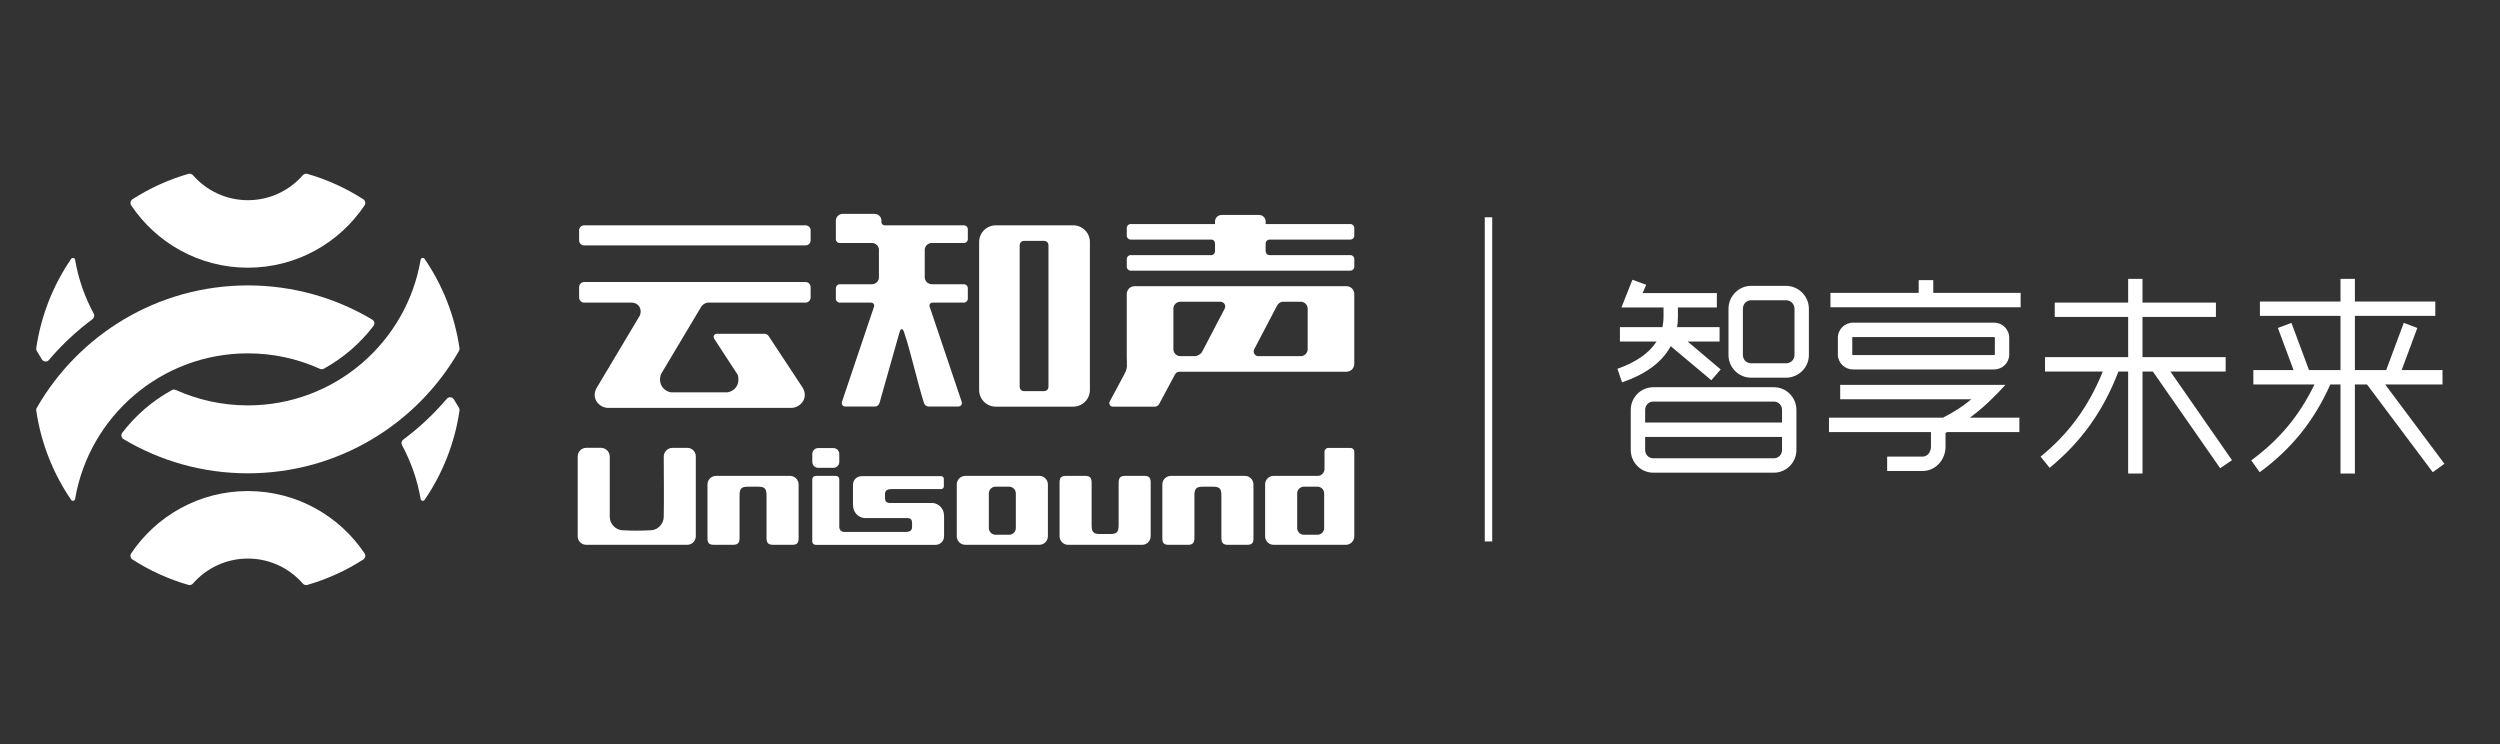 <?xml version="1.0" encoding="utf-8"?>
<!-- Generator: Adobe Illustrator 16.0.0, SVG Export Plug-In . SVG Version: 6.00 Build 0)  -->
<!DOCTYPE svg PUBLIC "-//W3C//DTD SVG 1.1//EN" "http://www.w3.org/Graphics/SVG/1.1/DTD/svg11.dtd">
<svg version="1.1" xmlns="http://www.w3.org/2000/svg" xmlns:xlink="http://www.w3.org/1999/xlink" x="0px" y="0px" width="168px"
	 height="50px" viewBox="0 0 168 50" enable-background="new 0 0 168 50" xml:space="preserve">
<rect x="0" y="0" width="168" height="50" fill="#333333" stroke="none"/>
<g id="图层_1">
	<path fill-rule="evenodd" clip-rule="evenodd" fill="#FFFFFF" d="M43.064,27.41H43.03h-0.035H42.96h-0.035h-0.034h-0.035h-0.035
		h-0.036h-0.034h-0.035h-0.035h-0.035h-0.035h-0.035h-0.035H42.51h-0.035H42.44h-0.035h-0.034h-0.035h-0.035h-0.035h-0.034h-0.035
		h-0.035h-0.034h-0.035h-0.035h-0.034h-0.035h-0.035H41.92h-0.035h-0.035h-0.035h-0.035h-0.035h-0.035h-0.035h-0.035h-0.034h-0.035
		h-0.035h-0.034h-0.035h-0.035H41.4h-0.035H41.33h-0.035h-0.035h-0.034h-0.035h-0.016h-0.331c-0.537-0.008-1.167-0.612-0.742-1.355
		l2.907-4.871c0.125-0.335-0.003-0.799-0.523-0.847h-3.223c-0.191,0-0.347-0.156-0.347-0.347v-0.694
		c0-0.191,0.156-0.347,0.347-0.347h14.864c0.191,0,0.347,0.156,0.347,0.347v0.694c0,0.19-0.156,0.347-0.347,0.347h-6.571
		c-0.176,0.024-0.33,0.122-0.426,0.261l-2.704,4.531c-0.217,0.563,0.077,1.138,0.674,1.237h3.779
		c0.577-0.095,0.87-0.636,0.694-1.183c-0.427-0.673-1.132-1.711-1.558-2.385c-0.155-0.231,0.032-0.387,0.188-0.367h3.177
		c0.081,0,0.193,0.035,0.271,0.151l2.29,3.472c0.426,0.743-0.205,1.348-0.742,1.355h-1.025H52.16h-0.034H52.09h-0.035h-0.035h-0.035
		h-0.035h-0.034h-0.035h-0.035h-0.034h-0.035h-0.035h-0.034h-0.035h-0.036h-0.034H51.57h-0.035h-0.034h-0.035h-0.035h-0.034h-0.035
		h-0.035h-0.035h-0.035h-0.034h-0.034h-0.036h-0.035h-0.034H51.05h-0.035H50.98H43.064z M39.253,15.142h14.884
		c0.186,0,0.337,0.152,0.337,0.337v0.675c0,0.185-0.151,0.337-0.337,0.337H39.253c-0.185,0-0.337-0.152-0.337-0.337v-0.675
		C38.916,15.293,39.068,15.142,39.253,15.142"/>
	<path fill-rule="evenodd" clip-rule="evenodd" fill="#FFFFFF" d="M58.797,27.319h-2.001c-0.131-0.005-0.263-0.112-0.221-0.303
		c0.719-2.138,1.44-4.274,2.161-6.412c0.05-0.195-0.106-0.269-0.191-0.267H56.43c-0.143,0-0.26-0.117-0.26-0.261v-0.713
		c0-0.143,0.117-0.26,0.26-0.26h2.133c0.052-0.002,0.094-0.007,0.145-0.016c0.184-0.047,0.327-0.2,0.356-0.396v-1.953
		c-0.032-0.214-0.202-0.379-0.413-0.407h-0.019h-2.01H56.43c-0.143,0-0.26-0.117-0.26-0.26V15.88v-0.478v-0.574
		c0-0.25,0.204-0.454,0.453-0.454h2.156c0.249,0,0.453,0.204,0.453,0.454v0.105c0.005,0.128,0.1,0.206,0.212,0.208h5.332
		c0.144,0,0.262,0.118,0.262,0.261v0.67c0,0.143-0.118,0.26-0.262,0.26h-2.218c-0.216,0.028-0.39,0.202-0.416,0.424v1.917
		c0.021,0.183,0.142,0.333,0.303,0.396c0.068,0.026,0.145,0.033,0.218,0.033h2.113c0.144,0,0.262,0.119,0.262,0.26v0.713
		c0,0.143-0.119,0.261-0.262,0.261H62.66c-0.077-0.005-0.25,0.077-0.188,0.273c0.72,2.135,1.439,4.27,2.159,6.406
		c0.037,0.152-0.048,0.294-0.223,0.303h-1.994c-0.236-0.012-0.293-0.166-0.32-0.229c-0.442-1.385-0.883-3.406-1.324-4.714
		c-0.104-0.353-0.241-0.352-0.34,0.014c-0.442,1.564-0.885,3.126-1.327,4.691C59.051,27.239,58.942,27.308,58.797,27.319
		 M66.915,15.142h5.21c0.614,0,1.116,0.502,1.116,1.117v9.953c0,0.612-0.502,1.115-1.116,1.115h-5.21
		c-0.614,0-1.117-0.503-1.117-1.115v-9.953C65.798,15.644,66.301,15.142,66.915,15.142 M68.812,16.186h1.354
		c0.16,0,0.291,0.131,0.291,0.291v9.516c0,0.16-0.131,0.29-0.291,0.29h-1.354c-0.16,0-0.29-0.13-0.29-0.29v-9.516
		C68.522,16.317,68.652,16.186,68.812,16.186"/>
	<path fill-rule="evenodd" clip-rule="evenodd" fill="#FFFFFF" d="M64.869,31.979h4.976c0.315,0,0.574,0.259,0.574,0.573v3.486
		c0,0.315-0.259,0.572-0.574,0.572h-4.976c-0.316,0-0.574-0.257-0.574-0.572v-3.486C64.295,32.238,64.553,31.979,64.869,31.979
		 M66.903,32.704h0.907c0.25,0,0.454,0.203,0.454,0.452v2.327c0,0.249-0.204,0.453-0.454,0.453h-0.907
		c-0.25,0-0.453-0.204-0.453-0.453v-2.327C66.451,32.907,66.654,32.704,66.903,32.704"/>
	<path fill-rule="evenodd" clip-rule="evenodd" fill="#FFFFFF" d="M85.576,31.979h2.969c0.284,0.008,0.461-0.245,0.463-0.458v-1.171
		c0-0.135,0.112-0.247,0.248-0.247h1.504c0.137,0,0.248,0.112,0.248,0.247v2.202v3.367v0.119c0,0.315-0.253,0.572-0.561,0.572
		h-4.871c-0.308,0-0.561-0.257-0.561-0.572v-3.486C85.016,32.238,85.269,31.979,85.576,31.979 M87.623,32.704h0.908
		c0.249,0,0.453,0.203,0.453,0.452v2.327c0,0.249-0.204,0.453-0.453,0.453h-0.908c-0.249,0-0.452-0.204-0.452-0.453v-2.327
		C87.171,32.907,87.374,32.704,87.623,32.704"/>
	<path fill-rule="evenodd" clip-rule="evenodd" fill="#FFFFFF" d="M39.394,36.611h6.791c0.315,0,0.573-0.257,0.573-0.572v-5.372
		c0-0.314-0.258-0.572-0.573-0.572h-0.987c-0.321,0-0.583,0.254-0.594,0.572c0,1.356,0.026,2.712,0,4.068
		c-0.008,0.465-0.386,0.873-0.844,0.898c-0.646,0.037-1.295,0.037-1.94,0c-0.458-0.025-0.844-0.434-0.844-0.898v-4.061h-0.001
		c-0.008-0.321-0.271-0.58-0.594-0.58h-0.986c-0.315,0-0.573,0.258-0.573,0.572v5.372C38.82,36.355,39.078,36.611,39.394,36.611"/>
	<path fill-rule="evenodd" clip-rule="evenodd" fill="#FFFFFF" d="M54.811,31.979h1.365c0.123,0,0.225,0.102,0.225,0.225v3.216
		c0,0.192,0.146,0.324,0.32,0.325h1.718h1.475h0.004h0.011h0.454h0.454c0.319,0,0.454-0.091,0.454-0.341v-0.237v-0.029
		c-0.006-0.213-0.076-0.299-0.279-0.325h-2.942c-0.419-0.05-0.743-0.405-0.743-0.836l0-0.027H57.32v-0.14v-1.24
		c0-0.313,0.258-0.572,0.573-0.572h2.937h0.004h0.918h1.493c0.1,0,0.181,0.083,0.181,0.181v0.506c0,0.099-0.082,0.182-0.181,0.182
		h-0.92h-1.49h-0.001H60.83h-0.449h-0.453c-0.319,0-0.454,0.091-0.454,0.341v0.236v0.03c0.005,0.212,0.075,0.297,0.278,0.326h2.942
		c0.418,0.05,0.743,0.403,0.743,0.836v0.025h0.005v0.142v0.011v1.227c0,0.316-0.258,0.573-0.573,0.573h-2.953h-0.004h-0.901h-3.104
		l-0.005-0.001h-1.092c-0.123,0-0.225-0.099-0.225-0.224v-4.184C54.586,32.081,54.688,31.979,54.811,31.979 M54.985,30.11H56
		c0.22,0,0.4,0.178,0.4,0.398v0.532c0,0.221-0.18,0.398-0.4,0.398h-1.015c-0.22,0-0.399-0.178-0.399-0.398v-0.532
		C54.586,30.288,54.765,30.11,54.985,30.11"/>
	<path fill-rule="evenodd" clip-rule="evenodd" fill="#FFFFFF" d="M83.658,31.98h-4.975c-0.315,0-0.573,0.258-0.573,0.572v3.631
		c0,0.314,0.115,0.429,0.429,0.429h1.275c0.32,0,0.438-0.111,0.451-0.429v-2.817v-0.047c0-0.466,0.099-0.613,0.557-0.613h0.698
		c0.458,0,0.558,0.147,0.558,0.613V33.4v2.776h0.001c0.007,0.32,0.126,0.436,0.451,0.436h1.272c0.315,0,0.43-0.115,0.43-0.429
		v-3.631C84.232,32.238,83.973,31.98,83.658,31.98"/>
	<path fill-rule="evenodd" clip-rule="evenodd" fill="#FFFFFF" d="M75.548,25.164c-0.325,0.608-0.651,1.216-0.976,1.822
		c-0.064,0.107-0.007,0.336,0.204,0.34h2.833c0.136,0,0.226-0.075,0.279-0.163c0.358-0.667,0.715-1.335,1.073-2.001
		c0.062-0.124,0.163-0.18,0.295-0.182h11.229c0.287,0,0.522-0.235,0.522-0.523v-4.703c0-0.287-0.235-0.522-0.522-0.522H76.241
		c-0.287,0-0.522,0.235-0.522,0.522v4.263C75.719,24.546,75.804,24.687,75.548,25.164 M85.051,16.367v0.495
		c0,0.122,0.067,0.282,0.263,0.282l5.433-0.001c0.145,0,0.262,0.118,0.262,0.262v0.522c0,0.143-0.117,0.26-0.262,0.26h-5.842h-0.438
		h-2.228h-0.439H75.98c-0.144,0-0.261-0.117-0.261-0.26v-0.522c0-0.144,0.117-0.262,0.261-0.262h5.418
		c0.15,0,0.255-0.139,0.251-0.251v-0.534c0-0.146-0.104-0.259-0.254-0.259H75.98c-0.143,0-0.261-0.117-0.261-0.261v-0.522
		c0-0.143,0.117-0.261,0.261-0.261h5.669v-0.17c0-0.243,0.198-0.44,0.441-0.44h2.521c0.244,0,0.441,0.198,0.441,0.44v0.17h5.693
		c0.145,0,0.262,0.118,0.262,0.261v0.522c0,0.144-0.117,0.261-0.262,0.261h-5.434C85.206,16.098,85.051,16.193,85.051,16.367
		 M82.298,20.742c-0.516,0.984-1.003,1.92-1.518,2.903c-0.078,0.15-0.311,0.285-0.482,0.289h-0.978c-0.257,0-0.468-0.21-0.468-0.468
		v-2.722c0-0.258,0.211-0.468,0.468-0.468h2.695C82.267,20.288,82.405,20.526,82.298,20.742 M84.287,23.461
		c0.525-1.003,0.999-1.905,1.524-2.908c0.061-0.15,0.241-0.282,0.437-0.277h1.16c0.257,0,0.468,0.21,0.468,0.468v2.722
		c0,0.258-0.211,0.468-0.468,0.468h-2.844C84.374,23.944,84.155,23.713,84.287,23.461"/>
	<path fill-rule="evenodd" clip-rule="evenodd" fill="#FFFFFF" d="M76.752,36.612h-4.976c-0.315,0-0.573-0.258-0.573-0.573V32.41
		c0-0.315,0.115-0.431,0.43-0.431h1.274c0.321,0,0.438,0.111,0.45,0.43v2.815v0.05c0,0.465,0.099,0.612,0.558,0.612h0.698
		c0.458,0,0.559-0.147,0.559-0.612v-0.083v-2.774h0.001c0.007-0.321,0.126-0.438,0.45-0.438h1.273c0.313,0,0.429,0.116,0.429,0.431
		v3.629C77.325,36.354,77.067,36.612,76.752,36.612"/>
	<path fill-rule="evenodd" clip-rule="evenodd" fill="#FFFFFF" d="M53.092,31.979h-4.976c-0.315,0-0.573,0.259-0.573,0.573v3.631
		c0,0.313,0.116,0.428,0.43,0.428h1.274c0.322,0,0.44-0.11,0.451-0.428v-2.817v-0.049c0-0.464,0.099-0.611,0.558-0.611h0.697
		c0.458,0,0.558,0.146,0.558,0.611V33.4v2.776h0.001c0.007,0.319,0.126,0.435,0.451,0.435h1.273c0.314,0,0.43-0.115,0.43-0.428
		v-3.631C53.665,32.238,53.407,31.979,53.092,31.979"/>
	<path fill-rule="evenodd" clip-rule="evenodd" fill="#FFFFFF" d="M24.407,37.602c-1.147,0.737-2.408,1.314-3.748,1.702
		c-0.115,0.033-0.232-0.001-0.311-0.092c-0.898-1.027-2.218-1.677-3.69-1.677c-1.472,0-2.792,0.649-3.69,1.677
		c-0.079,0.091-0.196,0.125-0.312,0.092c-1.34-0.388-2.6-0.965-3.748-1.702c-0.071-0.045-0.116-0.109-0.133-0.192
		c-0.017-0.082-0.002-0.16,0.045-0.23c1.694-2.521,4.572-4.181,7.838-4.181c3.265,0,6.143,1.66,7.837,4.181
		c0.047,0.07,0.063,0.148,0.045,0.23C24.523,37.492,24.478,37.557,24.407,37.602"/>
	<path fill-rule="evenodd" clip-rule="evenodd" fill="#FFFFFF" d="M20.659,11.685c1.34,0.387,2.601,0.965,3.748,1.7
		c0.071,0.046,0.116,0.111,0.133,0.193s0.002,0.16-0.045,0.229c-1.694,2.522-4.572,4.182-7.837,4.182
		c-3.266,0-6.144-1.66-7.838-4.182c-0.047-0.069-0.062-0.146-0.045-0.229s0.062-0.147,0.133-0.193
		c1.148-0.735,2.408-1.313,3.748-1.7c0.116-0.034,0.233,0,0.312,0.09c0.898,1.028,2.218,1.678,3.69,1.678
		c1.472,0,2.792-0.65,3.69-1.678C20.426,11.685,20.543,11.651,20.659,11.685"/>
	<path fill-rule="evenodd" clip-rule="evenodd" fill="#FFFFFF" d="M30.878,27.595c-0.323,2.201-1.143,4.239-2.345,5.997
		c-0.034,0.051-0.093,0.075-0.153,0.06c-0.06-0.012-0.103-0.058-0.113-0.118c-0.22-1.288-0.649-2.506-1.251-3.616
		c-0.07-0.131-0.035-0.288,0.083-0.377c1.077-0.8,2.058-1.721,2.925-2.742c0.063-0.073,0.148-0.109,0.245-0.103
		c0.097,0.007,0.177,0.055,0.228,0.137c0.119,0.188,0.234,0.38,0.346,0.574C30.877,27.466,30.889,27.527,30.878,27.595 M21.5,24.786
		c-1.477-0.668-3.116-1.041-4.843-1.041c-5.826,0-10.665,4.233-11.611,9.788c-0.01,0.061-0.054,0.106-0.113,0.118
		c-0.06,0.016-0.118-0.009-0.152-0.06c-1.202-1.758-2.022-3.797-2.345-5.997c-0.01-0.067,0.001-0.129,0.036-0.188
		c2.819-4.913,8.116-8.226,14.186-8.226c3.053,0,5.911,0.839,8.355,2.297c0.075,0.044,0.122,0.112,0.139,0.197
		c0.016,0.086-0.003,0.165-0.056,0.234c-0.897,1.171-2.031,2.151-3.333,2.867C21.68,24.822,21.588,24.824,21.5,24.786"/>
	<path fill-rule="evenodd" clip-rule="evenodd" fill="#FFFFFF" d="M28.533,17.395c1.202,1.758,2.022,3.797,2.345,5.998
		c0.01,0.068-0.001,0.13-0.035,0.189c-2.819,4.914-8.116,8.224-14.186,8.224c-3.054,0-5.912-0.838-8.356-2.296
		c-0.075-0.045-0.122-0.111-0.138-0.197c-0.016-0.084,0.003-0.165,0.055-0.234c0.896-1.173,2.032-2.151,3.333-2.865
		c0.083-0.047,0.175-0.049,0.262-0.011c1.478,0.667,3.117,1.039,4.844,1.039c5.825,0,10.664-4.231,11.61-9.788
		c0.01-0.061,0.053-0.106,0.113-0.12C28.441,17.322,28.5,17.345,28.533,17.395 M2.818,24.156c-0.119-0.188-0.235-0.38-0.346-0.573
		c-0.034-0.06-0.045-0.121-0.036-0.19c0.323-2.201,1.144-4.239,2.345-5.997c0.034-0.051,0.093-0.074,0.152-0.061
		s0.103,0.058,0.113,0.119c0.22,1.29,0.649,2.507,1.251,3.618c0.07,0.129,0.035,0.289-0.083,0.376
		c-1.076,0.8-2.058,1.72-2.925,2.741c-0.062,0.075-0.149,0.111-0.245,0.104C2.949,24.285,2.869,24.237,2.818,24.156"/>
	<line fill="#003768" x1="100.026" y1="14.602" x2="100.026" y2="36.385"/>
	
		<line fill="none" stroke="#FFFFFF" stroke-width="0.5" stroke-miterlimit="10" x1="100.026" y1="14.602" x2="100.026" y2="36.385"/>
	<path fill="#FFFFFF" d="M108.861,21.983h2.857c0.043-0.228,0.071-0.456,0.071-0.711v-0.611h-2.829l0.739-1.862l0.925,0.341
		l-0.242,0.555h4.99v0.967h-2.616v0.611c0,0.241-0.014,0.483-0.057,0.711h2.857v0.966h-2.146l2.218,1.876l-0.627,0.725l-2.729-2.288
		c-0.582,1.08-1.691,1.891-3.27,2.431l-0.313-0.91c1.251-0.441,2.132-1.052,2.63-1.833h-2.46V21.983z M111.095,31.764
		c-0.825,0-1.508-0.684-1.508-1.522v-2.7c0-0.839,0.683-1.521,1.508-1.521h8.116c0.825,0,1.508,0.682,1.508,1.521v2.7
		c0,0.839-0.683,1.522-1.508,1.522H111.095z M110.554,28.395h9.198v-0.854c0-0.313-0.241-0.555-0.541-0.555h-8.116
		c-0.3,0-0.541,0.242-0.541,0.555V28.395z M119.211,30.796c0.3,0,0.541-0.24,0.541-0.555V29.36h-9.198v0.881
		c0,0.314,0.241,0.555,0.541,0.555H119.211z M117.676,25.38c-0.839,0-1.521-0.682-1.521-1.521v-3.114
		c0-0.839,0.682-1.536,1.521-1.536h2.345c0.84,0,1.536,0.697,1.536,1.536v3.114c0,0.839-0.696,1.521-1.536,1.521H117.676z
		 M120.021,24.413c0.314,0,0.569-0.242,0.569-0.554v-3.114c0-0.313-0.255-0.569-0.569-0.569h-2.345
		c-0.313,0-0.554,0.256-0.554,0.569v3.114c0,0.312,0.24,0.554,0.554,0.554H120.021z"/>
	<path fill="#FFFFFF" d="M122.907,28.066h7.663c0.726-0.368,1.351-0.768,1.905-1.237h-8.814v-0.966h11.104
		c-0.812,0.896-1.607,1.635-2.39,2.203h3.327v0.968h-4.848l-0.114,0.056v0.925c0,0.909-0.695,1.635-1.534,1.635h-2.389v-0.967h2.389
		c0.312,0,0.555-0.299,0.555-0.668v-0.98h-6.854V28.066z M129.916,18.827v0.853h5.871v0.966h-12.78V19.68h5.929v-0.853H129.916z
		 M135.02,23.831c0,0.54-0.455,0.995-1.009,0.995h-9.497c-0.554,0-1.009-0.455-1.009-0.995v-1.137c0-0.556,0.455-1.01,1.009-1.01
		h9.497c0.554,0,1.009,0.454,1.009,1.01V23.831z M134.054,22.694c0-0.029-0.015-0.043-0.043-0.043h-9.497
		c-0.028,0-0.042,0.014-0.042,0.043v1.137c0,0.015,0.014,0.029,0.042,0.029h9.497c0.028,0,0.043-0.014,0.043-0.029V22.694z"/>
	<path fill="#FFFFFF" d="M143.976,18.741v1.592h4.934V21.3h-4.934v2.701h5.588v0.968h-3.711l4.137,5.955l-0.795,0.54l-4.521-6.495
		h-0.697v6.852h-0.966v-6.852h-0.654c-1.037,2.714-2.545,4.761-4.621,6.468l-0.61-0.754c1.862-1.507,3.212-3.326,4.181-5.714h-3.882
		v-0.968h5.587V21.3h-4.933v-0.967h4.933v-1.592H143.976z"/>
	<path fill="#FFFFFF" d="M158.249,18.741v1.521h5.403v0.966h-5.403v3.64h2.104l1.181-3.171l0.91,0.342l-1.051,2.829h2.743v0.966
		h-3.854l3.982,5.331l-0.783,0.568l-4.421-5.899h-0.811v5.985h-0.967v-5.985h-0.682c-1.108,2.473-2.616,4.336-4.748,5.899
		l-0.569-0.795c1.863-1.365,3.229-2.987,4.251-5.104h-4.108v-0.966h2.701l-1.053-2.829l0.91-0.342l1.181,3.171h2.117v-3.64h-5.415
		v-0.966h5.415v-1.521H158.249z"/>
</g>
<g id="图层_2" display="none">
	<path display="inline" fill-rule="evenodd" clip-rule="evenodd" fill="#003768" d="M43.822,27.67h-0.034h-0.034h-0.034h-0.034
		h-0.034h-0.034h-0.034h-0.034h-0.034h-0.034h-0.034h-0.034h-0.034h-0.034h-0.034H43.28h-0.034h-0.034h-0.034h-0.034H43.11h-0.034
		h-0.034h-0.034h-0.034H42.94h-0.034h-0.034h-0.034h-0.034h-0.034h-0.034h-0.034h-0.034h-0.034h-0.034h-0.034h-0.034H42.5h-0.034
		h-0.034h-0.033h-0.035H42.33h-0.034h-0.033h-0.034h-0.034h-0.034h-0.034h-0.034h-0.034h-0.034h-0.034h-0.016h-0.323
		c-0.524-0.008-1.141-0.6-0.725-1.324l2.841-4.763c0.122-0.328-0.003-0.781-0.512-0.828h-3.151c-0.187,0-0.339-0.152-0.339-0.339
		v-0.679c0-0.187,0.152-0.339,0.339-0.339h14.532c0.187,0,0.339,0.153,0.339,0.339v0.679c0,0.187-0.153,0.339-0.339,0.339h-6.424
		c-0.172,0.023-0.321,0.119-0.416,0.255l-2.644,4.429c-0.212,0.553,0.076,1.114,0.658,1.21h3.695
		c0.564-0.093,0.851-0.622,0.679-1.155c-0.417-0.658-1.107-1.674-1.523-2.333c-0.152-0.225,0.031-0.379,0.183-0.357h3.106
		c0.08,0,0.189,0.033,0.266,0.147l2.239,3.395c0.416,0.725-0.2,1.316-0.725,1.324h-1.002h-0.015H52.68h-0.034h-0.034h-0.034h-0.034
		h-0.034h-0.034h-0.034h-0.034h-0.034h-0.034h-0.034h-0.034h-0.034h-0.034h-0.034h-0.034h-0.034H52.07h-0.035h-0.033h-0.034h-0.034
		H51.9h-0.034h-0.034h-0.034h-0.034h-0.034h-0.034h-0.034h-0.034h-0.034h-0.034H43.822z M40.096,15.676h14.552
		c0.181,0,0.33,0.148,0.33,0.329v0.659c0,0.182-0.148,0.33-0.33,0.33H40.096c-0.181,0-0.329-0.148-0.329-0.33v-0.659
		C39.767,15.824,39.915,15.676,40.096,15.676"/>
	<path display="inline" fill-rule="evenodd" clip-rule="evenodd" fill="#003768" d="M59.204,27.582h-1.957
		c-0.128-0.006-0.257-0.11-0.216-0.297c0.704-2.09,1.409-4.179,2.113-6.268c0.049-0.191-0.104-0.264-0.187-0.262h-2.068
		c-0.14,0-0.255-0.115-0.255-0.255v-0.697c0-0.141,0.115-0.255,0.255-0.255h2.085c0.05-0.001,0.091-0.006,0.141-0.015
		c0.181-0.046,0.32-0.197,0.349-0.387v-1.908c-0.032-0.209-0.198-0.371-0.404-0.397h-0.019h-1.965h-0.188
		c-0.14,0-0.255-0.115-0.255-0.255v-0.188v-0.467v-0.563c0-0.244,0.199-0.443,0.443-0.443h2.108c0.244,0,0.443,0.199,0.443,0.443
		v0.104c0.004,0.125,0.097,0.201,0.207,0.204h5.213c0.14,0,0.256,0.115,0.256,0.255v0.654c0,0.14-0.116,0.255-0.256,0.255H62.88
		c-0.212,0.027-0.381,0.197-0.406,0.414v1.875c0.02,0.178,0.138,0.325,0.296,0.387c0.066,0.026,0.141,0.032,0.212,0.032h2.066
		c0.14,0,0.256,0.116,0.256,0.255V20.5c0,0.14-0.116,0.255-0.256,0.255h-2.07c-0.075-0.005-0.244,0.075-0.183,0.267
		c0.704,2.087,1.407,4.175,2.111,6.263c0.036,0.15-0.047,0.287-0.218,0.297h-1.95c-0.23-0.014-0.287-0.162-0.313-0.226
		c-0.431-1.354-0.863-3.329-1.294-4.609c-0.102-0.344-0.235-0.343-0.333,0.014c-0.432,1.529-0.865,3.058-1.296,4.587
		C59.452,27.502,59.345,27.57,59.204,27.582 M67.14,15.676h5.093c0.601,0,1.091,0.491,1.091,1.091v9.73
		c0,0.601-0.491,1.092-1.091,1.092H67.14c-0.601,0-1.092-0.491-1.092-1.092v-9.73C66.048,16.167,66.54,15.676,67.14,15.676
		 M68.995,16.697h1.324c0.156,0,0.284,0.128,0.284,0.284v9.302c0,0.156-0.128,0.284-0.284,0.284h-1.324
		c-0.156,0-0.284-0.128-0.284-0.284v-9.302C68.711,16.825,68.839,16.697,68.995,16.697"/>
	<path display="inline" fill-rule="evenodd" clip-rule="evenodd" fill="#003768" d="M65.139,32.138h4.865
		c0.308,0,0.56,0.252,0.56,0.561v3.408c0,0.309-0.252,0.561-0.56,0.561h-4.865c-0.308,0-0.56-0.252-0.56-0.561v-3.408
		C64.579,32.39,64.832,32.138,65.139,32.138 M67.128,32.845h0.887c0.244,0,0.443,0.2,0.443,0.444v2.273
		c0,0.244-0.2,0.443-0.443,0.443h-0.887c-0.244,0-0.443-0.199-0.443-0.443v-2.273C66.686,33.045,66.885,32.845,67.128,32.845"/>
	<path display="inline" fill-rule="evenodd" clip-rule="evenodd" fill="#003768" d="M85.386,32.138h2.9
		c0.278,0.008,0.451-0.24,0.454-0.448v-1.144c0-0.134,0.108-0.242,0.242-0.242h1.471c0.133,0,0.241,0.108,0.241,0.242v2.152v3.294
		v0.114c0,0.309-0.246,0.561-0.548,0.561h-4.761c-0.302,0-0.549-0.252-0.549-0.561v-3.408C84.837,32.39,85.084,32.138,85.386,32.138
		 M87.387,32.845h0.887c0.243,0,0.442,0.2,0.442,0.444v2.273c0,0.244-0.199,0.443-0.442,0.443h-0.887
		c-0.244,0-0.443-0.199-0.443-0.443v-2.273C86.943,33.045,87.143,32.845,87.387,32.845"/>
	<path display="inline" fill-rule="evenodd" clip-rule="evenodd" fill="#003768" d="M40.233,36.667h6.64
		c0.308,0,0.56-0.252,0.56-0.561v-5.252c0-0.309-0.252-0.561-0.56-0.561h-0.966c-0.314,0-0.569,0.249-0.58,0.561
		c0,1.326,0.024,2.651,0,3.978c-0.009,0.454-0.378,0.853-0.826,0.879c-0.631,0.035-1.265,0.035-1.896,0
		c-0.448-0.026-0.826-0.425-0.826-0.879v-3.97h-0.001c-0.007-0.314-0.265-0.568-0.581-0.568h-0.964
		c-0.308,0-0.561,0.252-0.561,0.561v5.252C39.672,36.415,39.925,36.667,40.233,36.667"/>
	<path display="inline" fill-rule="evenodd" clip-rule="evenodd" fill="#003768" d="M55.306,32.138h1.334
		c0.121,0,0.219,0.099,0.219,0.22v3.144c0.001,0.188,0.145,0.318,0.314,0.318h1.679h1.442h0.004h0.011h0.443h0.443
		c0.313,0,0.443-0.09,0.443-0.332v-0.232v-0.03c-0.006-0.207-0.074-0.29-0.272-0.317h-2.876c-0.409-0.049-0.726-0.396-0.726-0.818
		l0-0.025h-0.006v-0.137v-1.211c0-0.309,0.252-0.561,0.561-0.561h2.871h0.004h0.898h1.459c0.098,0,0.177,0.079,0.177,0.177v0.494
		c0,0.097-0.08,0.177-0.177,0.177h-0.899h-1.458h-0.001H61.19h-0.438H60.31c-0.312,0-0.443,0.091-0.443,0.333v0.231v0.03
		c0.005,0.207,0.073,0.29,0.271,0.317h2.876c0.409,0.049,0.726,0.396,0.726,0.818v0.025h0.005v0.137v0.012v1.199
		c0,0.309-0.252,0.561-0.56,0.561h-2.887h-0.004h-0.881h-3.034h-0.004h-1.068c-0.121,0-0.22-0.099-0.22-0.219v-4.091
		C55.086,32.236,55.185,32.138,55.306,32.138 M55.477,30.31h0.992c0.215,0,0.39,0.176,0.39,0.391v0.521
		c0,0.215-0.175,0.39-0.39,0.39h-0.992c-0.215,0-0.391-0.175-0.391-0.39V30.7C55.086,30.485,55.261,30.31,55.477,30.31"/>
	<path display="inline" fill-rule="evenodd" clip-rule="evenodd" fill="#003768" d="M83.51,32.138h-4.865
		c-0.309,0-0.561,0.253-0.561,0.561v3.549c0,0.309,0.113,0.42,0.42,0.42h1.246c0.314,0,0.429-0.108,0.44-0.42v-2.752v-0.049
		c0-0.454,0.097-0.599,0.545-0.599h0.682c0.448,0,0.546,0.145,0.546,0.599v0.081v2.713h0.001c0.007,0.314,0.124,0.427,0.44,0.427
		h1.245c0.307,0,0.42-0.112,0.42-0.42v-3.549C84.07,32.391,83.817,32.138,83.51,32.138"/>
	<path display="inline" fill-rule="evenodd" clip-rule="evenodd" fill="#003768" d="M75.58,25.475
		c-0.318,0.594-0.636,1.188-0.954,1.781c-0.063,0.105-0.006,0.329,0.199,0.332h2.771c0.133,0,0.22-0.072,0.273-0.16
		c0.35-0.65,0.699-1.304,1.049-1.955c0.062-0.121,0.16-0.178,0.289-0.18h10.979c0.28,0,0.51-0.229,0.51-0.51v-4.598
		c0-0.28-0.229-0.51-0.51-0.51H76.258c-0.281,0-0.51,0.229-0.51,0.51v4.167C75.748,24.87,75.831,25.008,75.58,25.475 M84.87,16.875
		v0.484c0,0.119,0.067,0.275,0.256,0.275l5.313,0c0.141,0,0.255,0.115,0.255,0.254v0.511c0,0.14-0.114,0.256-0.255,0.256h-5.712
		h-0.43H82.12h-0.431h-5.686c-0.141,0-0.256-0.116-0.256-0.256v-0.511c0-0.14,0.115-0.254,0.256-0.254H81.3
		c0.146,0,0.25-0.136,0.246-0.247v-0.522c0-0.142-0.101-0.252-0.248-0.252h-5.294c-0.141,0-0.256-0.115-0.256-0.255v-0.511
		c0-0.14,0.115-0.255,0.256-0.255h5.542v-0.167c0-0.237,0.193-0.431,0.431-0.431h2.465c0.237,0,0.431,0.194,0.431,0.431v0.167h5.567
		c0.141,0,0.255,0.115,0.255,0.255v0.511c0,0.14-0.114,0.255-0.255,0.255h-5.313C85.021,16.611,84.87,16.704,84.87,16.875
		 M82.18,21.151c-0.504,0.962-0.98,1.877-1.484,2.838c-0.076,0.146-0.303,0.279-0.471,0.282h-0.956
		c-0.251,0-0.458-0.206-0.458-0.458v-2.661c0-0.252,0.206-0.458,0.458-0.458h2.636C82.149,20.707,82.283,20.94,82.18,21.151
		 M84.123,23.81c0.515-0.981,0.977-1.862,1.491-2.843c0.059-0.147,0.234-0.276,0.426-0.271h1.134c0.252,0,0.458,0.206,0.458,0.458
		v2.661c0,0.252-0.206,0.458-0.458,0.458h-2.779C84.209,24.282,83.995,24.056,84.123,23.81"/>
	<path display="inline" fill-rule="evenodd" clip-rule="evenodd" fill="#003768" d="M76.757,36.667h-4.865
		c-0.308,0-0.561-0.252-0.561-0.561v-3.548c0-0.308,0.113-0.421,0.42-0.421h1.246c0.314,0,0.43,0.109,0.44,0.42v2.753v0.049
		c0,0.453,0.097,0.598,0.545,0.598h0.682c0.449,0,0.546-0.145,0.546-0.598v-0.081v-2.713h0.001c0.007-0.314,0.124-0.428,0.44-0.428
		h1.245c0.306,0,0.42,0.113,0.42,0.421v3.548C77.317,36.415,77.065,36.667,76.757,36.667"/>
	<path display="inline" fill-rule="evenodd" clip-rule="evenodd" fill="#003768" d="M53.625,32.138H48.76
		c-0.308,0-0.561,0.252-0.561,0.561v3.549c0,0.308,0.113,0.42,0.42,0.42h1.246c0.314,0,0.429-0.109,0.44-0.42v-2.753v-0.049
		c0-0.453,0.097-0.598,0.545-0.598h0.682c0.449,0,0.546,0.145,0.546,0.598v0.082v2.712h0.001c0.007,0.314,0.124,0.428,0.441,0.428
		h1.244c0.307,0,0.42-0.113,0.42-0.42v-3.549C54.186,32.39,53.934,32.138,53.625,32.138"/>
	<path display="inline" fill-rule="evenodd" clip-rule="evenodd" fill="#003768" d="M25.582,37.634
		c-1.123,0.721-2.354,1.285-3.665,1.664c-0.112,0.032-0.227-0.001-0.304-0.089c-0.878-1.005-2.168-1.641-3.607-1.641
		s-2.73,0.636-3.608,1.641c-0.077,0.088-0.191,0.121-0.304,0.089c-1.31-0.379-2.542-0.943-3.665-1.664
		c-0.069-0.043-0.113-0.107-0.13-0.188c-0.017-0.08-0.002-0.155,0.044-0.224c1.656-2.466,4.469-4.089,7.662-4.089
		c3.192,0,6.006,1.623,7.662,4.089c0.046,0.068,0.061,0.144,0.044,0.224C25.694,37.526,25.651,37.591,25.582,37.634"/>
	<path display="inline" fill-rule="evenodd" clip-rule="evenodd" fill="#1AA9A4" d="M21.917,12.295
		c1.311,0.379,2.542,0.944,3.665,1.663c0.069,0.045,0.113,0.108,0.13,0.189c0.017,0.081,0.002,0.156-0.044,0.225
		c-1.656,2.465-4.47,4.088-7.662,4.088c-3.193,0-6.006-1.624-7.662-4.088c-0.046-0.069-0.061-0.144-0.044-0.225
		s0.061-0.144,0.13-0.189c1.123-0.719,2.354-1.284,3.665-1.663c0.113-0.033,0.227,0.001,0.304,0.089
		c0.878,1.005,2.169,1.64,3.608,1.64s2.729-0.635,3.607-1.64C21.689,12.296,21.804,12.263,21.917,12.295"/>
	<path display="inline" fill-rule="evenodd" clip-rule="evenodd" fill="#003768" d="M31.909,27.852
		c-0.316,2.15-1.118,4.144-2.292,5.862c-0.034,0.05-0.091,0.072-0.149,0.06c-0.058-0.014-0.101-0.058-0.111-0.116
		c-0.215-1.261-0.635-2.451-1.224-3.537c-0.069-0.126-0.035-0.281,0.081-0.368c1.053-0.781,2.012-1.682,2.86-2.68
		c0.062-0.072,0.145-0.107,0.239-0.101s0.173,0.054,0.223,0.134c0.116,0.184,0.229,0.371,0.338,0.561
		C31.906,27.724,31.918,27.785,31.909,27.852 M22.74,25.104c-1.444-0.653-3.047-1.017-4.735-1.017
		c-5.695,0-10.426,4.138-11.351,9.569c-0.01,0.059-0.053,0.103-0.111,0.116c-0.058,0.013-0.115-0.01-0.149-0.06
		c-1.174-1.719-1.977-3.712-2.292-5.862c-0.01-0.066,0.001-0.128,0.035-0.186c2.756-4.803,7.935-8.041,13.869-8.041
		c2.985,0,5.779,0.819,8.169,2.245c0.073,0.044,0.119,0.109,0.135,0.192c0.016,0.083-0.002,0.162-0.054,0.229
		c-0.876,1.146-1.986,2.104-3.258,2.803C22.916,25.139,22.826,25.143,22.74,25.104"/>
	<path display="inline" fill-rule="evenodd" clip-rule="evenodd" fill="#1AA9A4" d="M29.616,17.879
		c1.175,1.719,1.977,3.712,2.293,5.864c0.009,0.066-0.002,0.126-0.035,0.185c-2.756,4.803-7.935,8.041-13.869,8.041
		c-2.985,0-5.779-0.819-8.169-2.245C9.763,29.68,9.716,29.613,9.7,29.53s0.002-0.161,0.054-0.229
		c0.877-1.146,1.987-2.103,3.259-2.803c0.082-0.044,0.172-0.047,0.257-0.009c1.444,0.652,3.047,1.016,4.735,1.016
		c5.695,0,10.426-4.137,11.351-9.569c0.01-0.059,0.053-0.104,0.111-0.117C29.525,17.807,29.583,17.83,29.616,17.879 M4.474,24.489
		c-0.117-0.185-0.229-0.372-0.338-0.562c-0.034-0.058-0.045-0.118-0.035-0.185c0.315-2.151,1.118-4.145,2.292-5.863
		c0.034-0.049,0.091-0.072,0.149-0.059c0.059,0.012,0.101,0.057,0.111,0.116c0.215,1.261,0.634,2.452,1.224,3.537
		c0.068,0.126,0.035,0.282-0.081,0.368c-1.053,0.782-2.013,1.683-2.86,2.681c-0.061,0.072-0.145,0.107-0.239,0.101
		C4.602,24.615,4.524,24.569,4.474,24.489"/>
	
		<line display="inline" fill="none" stroke="#003768" stroke-width="0.5" stroke-miterlimit="10" x1="99.512" y1="15.149" x2="99.512" y2="36.444"/>
	<path display="inline" fill="#003768" d="M108.149,22.364h2.794c0.042-0.223,0.069-0.445,0.069-0.695v-0.598h-2.766l0.723-1.82
		l0.903,0.333l-0.236,0.542h4.879v0.945h-2.558v0.598c0,0.236-0.014,0.472-0.056,0.695h2.794v0.945h-2.099l2.168,1.835l-0.611,0.708
		l-2.669-2.237c-0.569,1.056-1.653,1.848-3.196,2.376l-0.307-0.89c1.224-0.431,2.085-1.028,2.572-1.793h-2.405V22.364z
		 M110.332,31.927c-0.807,0-1.474-0.668-1.474-1.487v-2.641c0-0.82,0.667-1.488,1.474-1.488h7.937c0.807,0,1.473,0.668,1.473,1.488
		v2.641c0,0.819-0.666,1.487-1.473,1.487H110.332z M109.804,28.632h8.993v-0.833c0-0.307-0.236-0.543-0.528-0.543h-7.937
		c-0.292,0-0.528,0.236-0.528,0.543V28.632z M118.269,30.98c0.292,0,0.528-0.236,0.528-0.541v-0.863h-8.993v0.863
		c0,0.305,0.236,0.541,0.528,0.541H118.269z M116.767,25.686c-0.819,0-1.487-0.667-1.487-1.487v-3.044
		c0-0.82,0.668-1.501,1.487-1.501h2.294c0.82,0,1.501,0.681,1.501,1.501v3.044c0,0.82-0.681,1.487-1.501,1.487H116.767z
		 M119.061,24.74c0.306,0,0.556-0.236,0.556-0.542v-3.044c0-0.306-0.25-0.556-0.556-0.556h-2.294c-0.305,0-0.541,0.25-0.541,0.556
		v3.044c0,0.306,0.236,0.542,0.541,0.542H119.061z"/>
	<path display="inline" fill="#003768" d="M121.882,28.312h7.491c0.709-0.36,1.321-0.75,1.862-1.208h-8.617v-0.945h10.855
		c-0.793,0.875-1.57,1.598-2.335,2.153h3.252v0.946h-4.739l-0.11,0.055v0.904c0,0.89-0.682,1.598-1.502,1.598h-2.335V30.87h2.335
		c0.306,0,0.542-0.292,0.542-0.653v-0.959h-6.699V28.312z M128.734,19.278v0.834h5.74v0.945h-12.496v-0.945h5.797v-0.834H128.734z
		 M133.724,24.17c0,0.528-0.444,0.973-0.986,0.973h-9.285c-0.542,0-0.986-0.445-0.986-0.973v-1.112c0-0.542,0.444-0.987,0.986-0.987
		h9.285c0.542,0,0.986,0.445,0.986,0.987V24.17z M132.778,23.059c0-0.028-0.014-0.042-0.041-0.042h-9.285
		c-0.027,0-0.041,0.014-0.041,0.042v1.112c0,0.014,0.014,0.028,0.041,0.028h9.285c0.027,0,0.041-0.014,0.041-0.028V23.059z"/>
	<path display="inline" fill="#003768" d="M142.48,19.195v1.557h4.822v0.945h-4.822v2.641h5.462v0.945h-3.628l4.045,5.824
		l-0.778,0.527l-4.42-6.352h-0.681v6.699h-0.945v-6.699h-0.639c-1.016,2.655-2.489,4.656-4.518,6.324l-0.598-0.736
		c1.82-1.474,3.141-3.253,4.086-5.588h-3.794v-0.945h5.462v-2.641h-4.822v-0.945h4.822v-1.557H142.48z"/>
	<path display="inline" fill="#003768" d="M156.436,19.195v1.487h5.28v0.945h-5.28v3.559h2.056l1.154-3.1l0.89,0.333l-1.028,2.767
		h2.682v0.944h-3.767l3.893,5.212l-0.765,0.556l-4.322-5.768h-0.792v5.852h-0.946V26.13h-0.667
		c-1.084,2.418-2.557,4.239-4.643,5.768l-0.556-0.777c1.821-1.334,3.155-2.919,4.156-4.99h-4.018v-0.944h2.642l-1.028-2.767
		l0.89-0.333l1.153,3.1h2.07v-3.559h-5.295v-0.945h5.295v-1.487H156.436z"/>
	<polyline display="inline" fill="none" points="164.264,41.235 2.433,41.235 2.433,9.753 164.264,9.753 	"/>
</g>
</svg>
